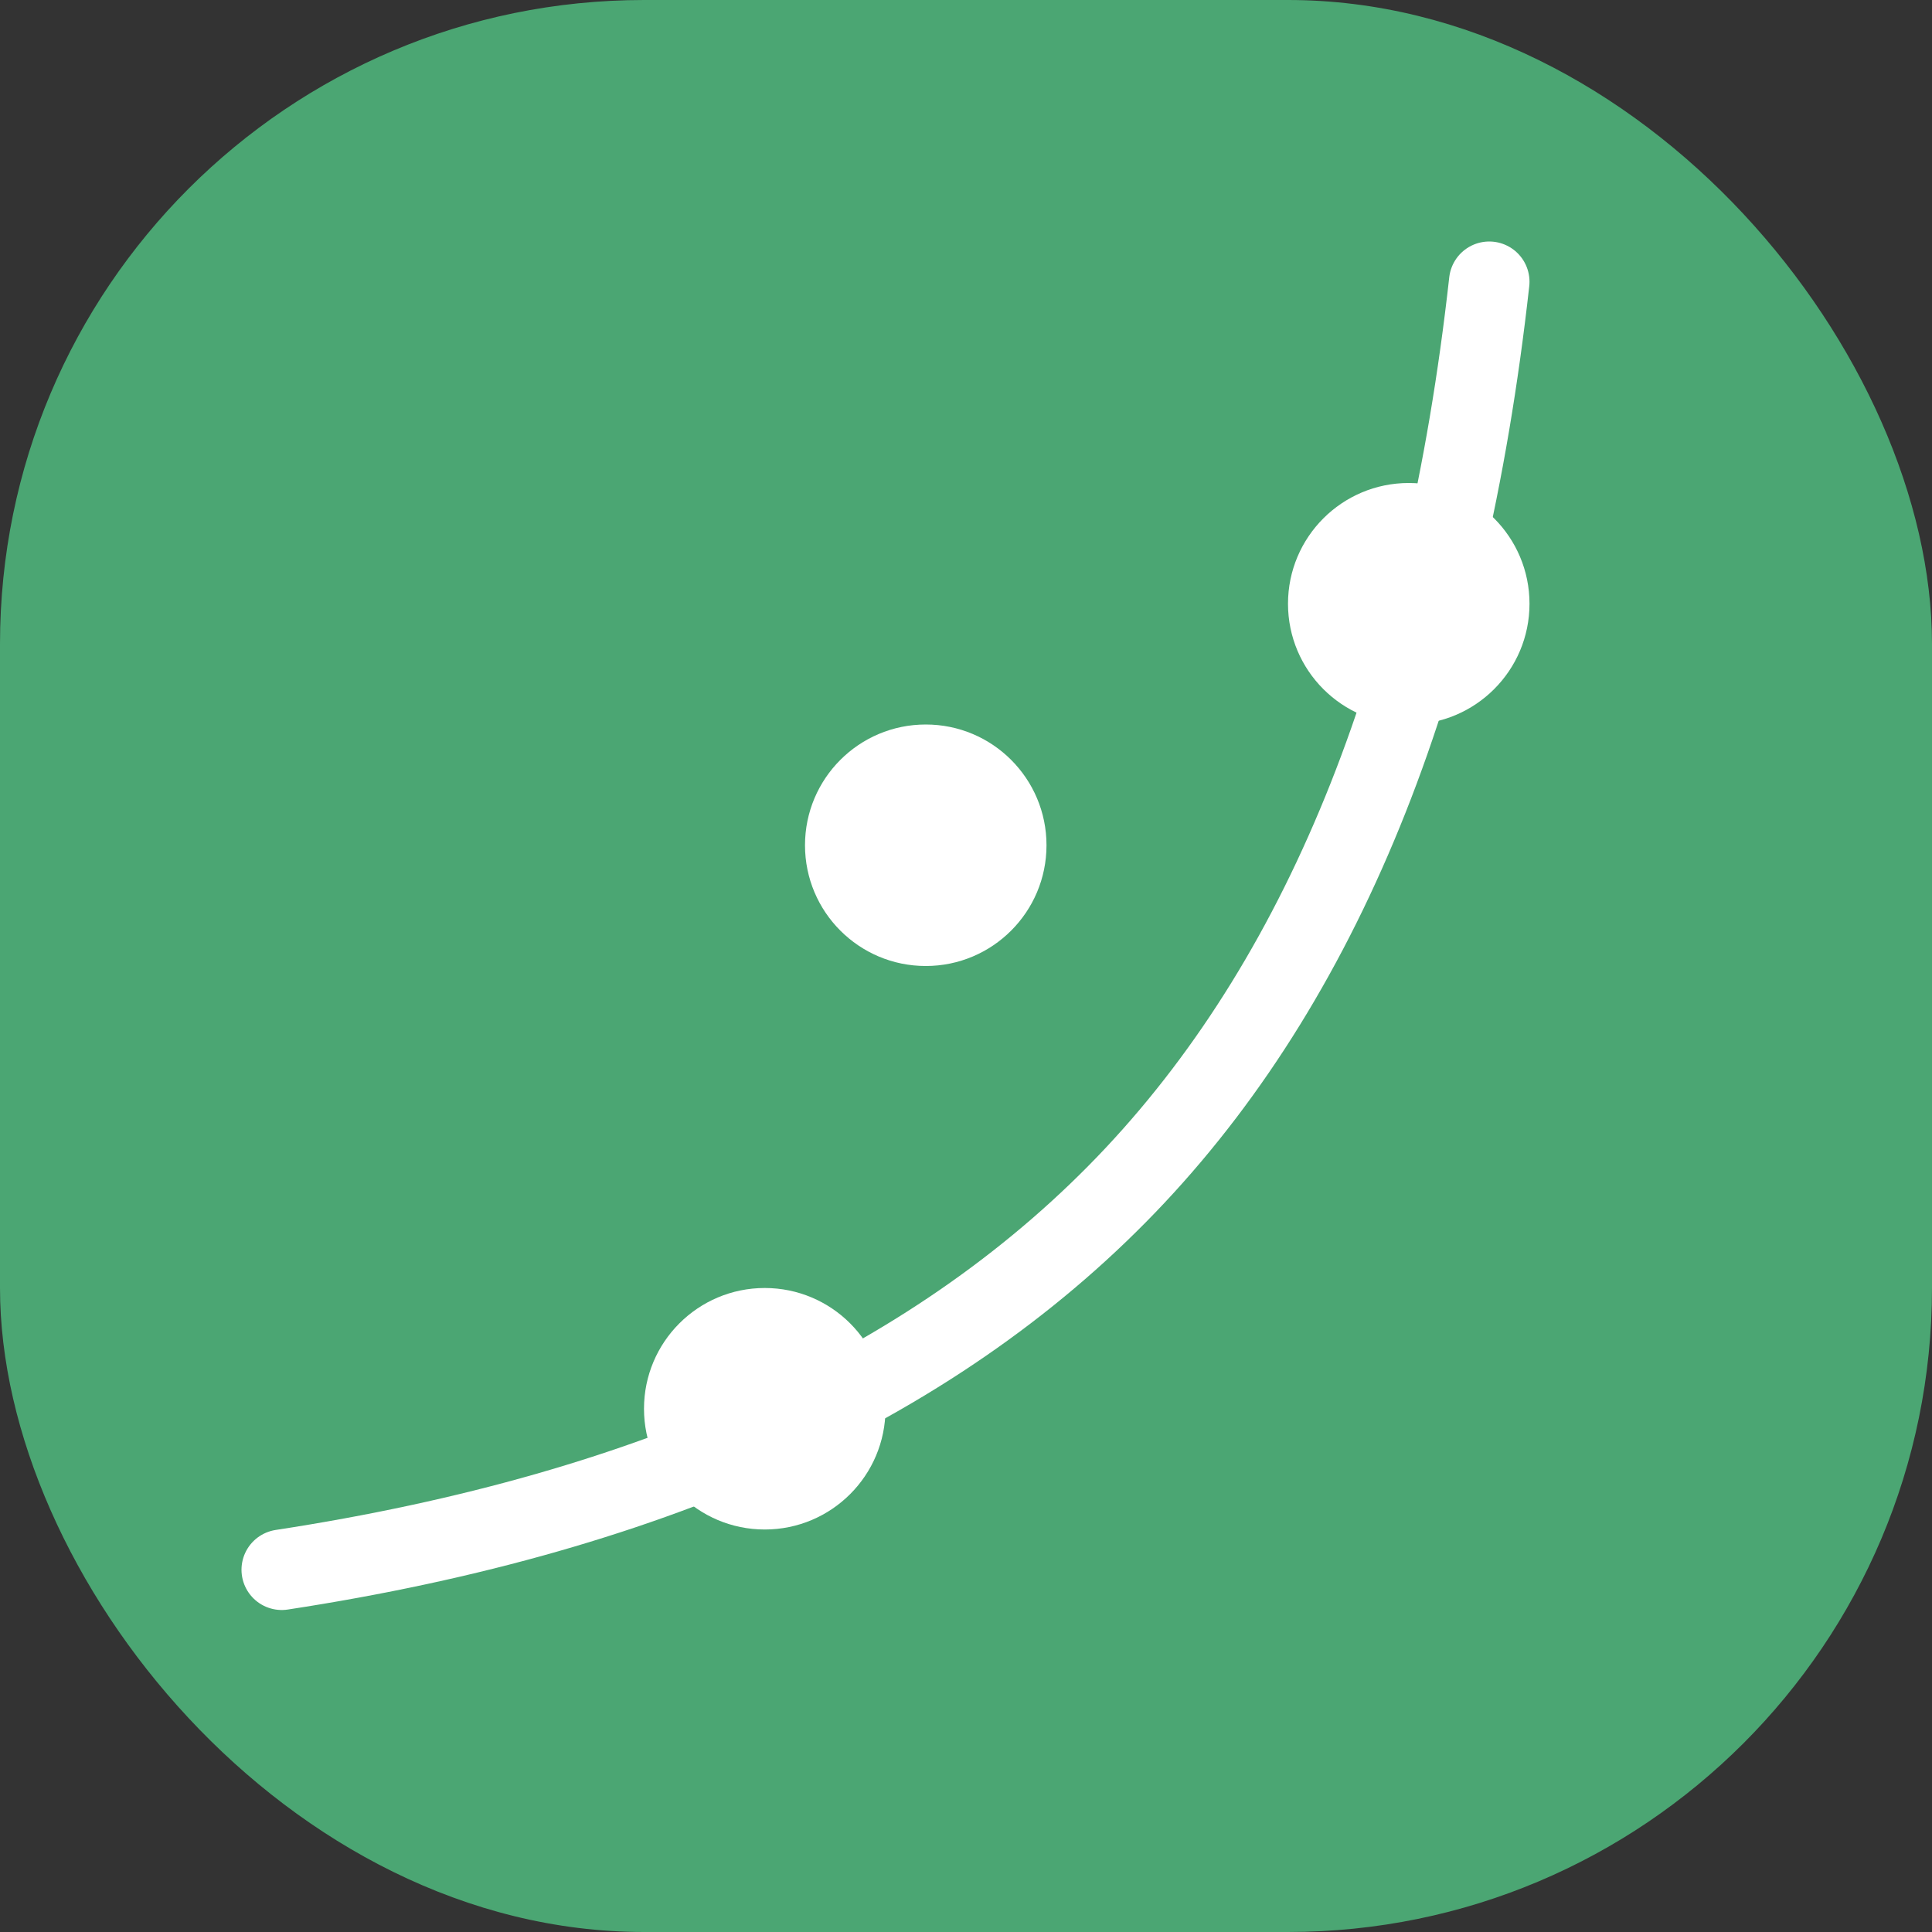 <?xml version="1.0" encoding="UTF-8"?>
<svg width="24px" height="24px" viewBox="0 0 24 24" version="1.1" xmlns="http://www.w3.org/2000/svg" xmlns:xlink="http://www.w3.org/1999/xlink">
    <rect x="0" y="0" width="24" height="24" fill="#333333" stroke="none"/>
    <title>icon/pda</title>
    <g id="icon/pda" stroke="none" stroke-width="1" fill="none" fill-rule="evenodd">
        <rect id="Rectangle" fill="#4BA673" x="0" y="0" width="24" height="24" rx="8"></rect>
        <path d="M3.5,19.5 C8.175,18.785 11.709,17.151 14.102,14.599 C16.494,12.047 17.96,8.348 18.5,3.5" id="Line-6" stroke="#FFFFFF" stroke-linecap="round"></path>
        <circle id="Oval" fill="#FFFFFF" cx="11.5" cy="10.5" r="1.5"></circle>
        <circle id="Oval" fill="#FFFFFF" cx="9.5" cy="17.5" r="1.5"></circle>
        <circle id="Oval" fill="#FFFFFF" cx="17.5" cy="7.5" r="1.5"></circle>
    </g>
</svg>